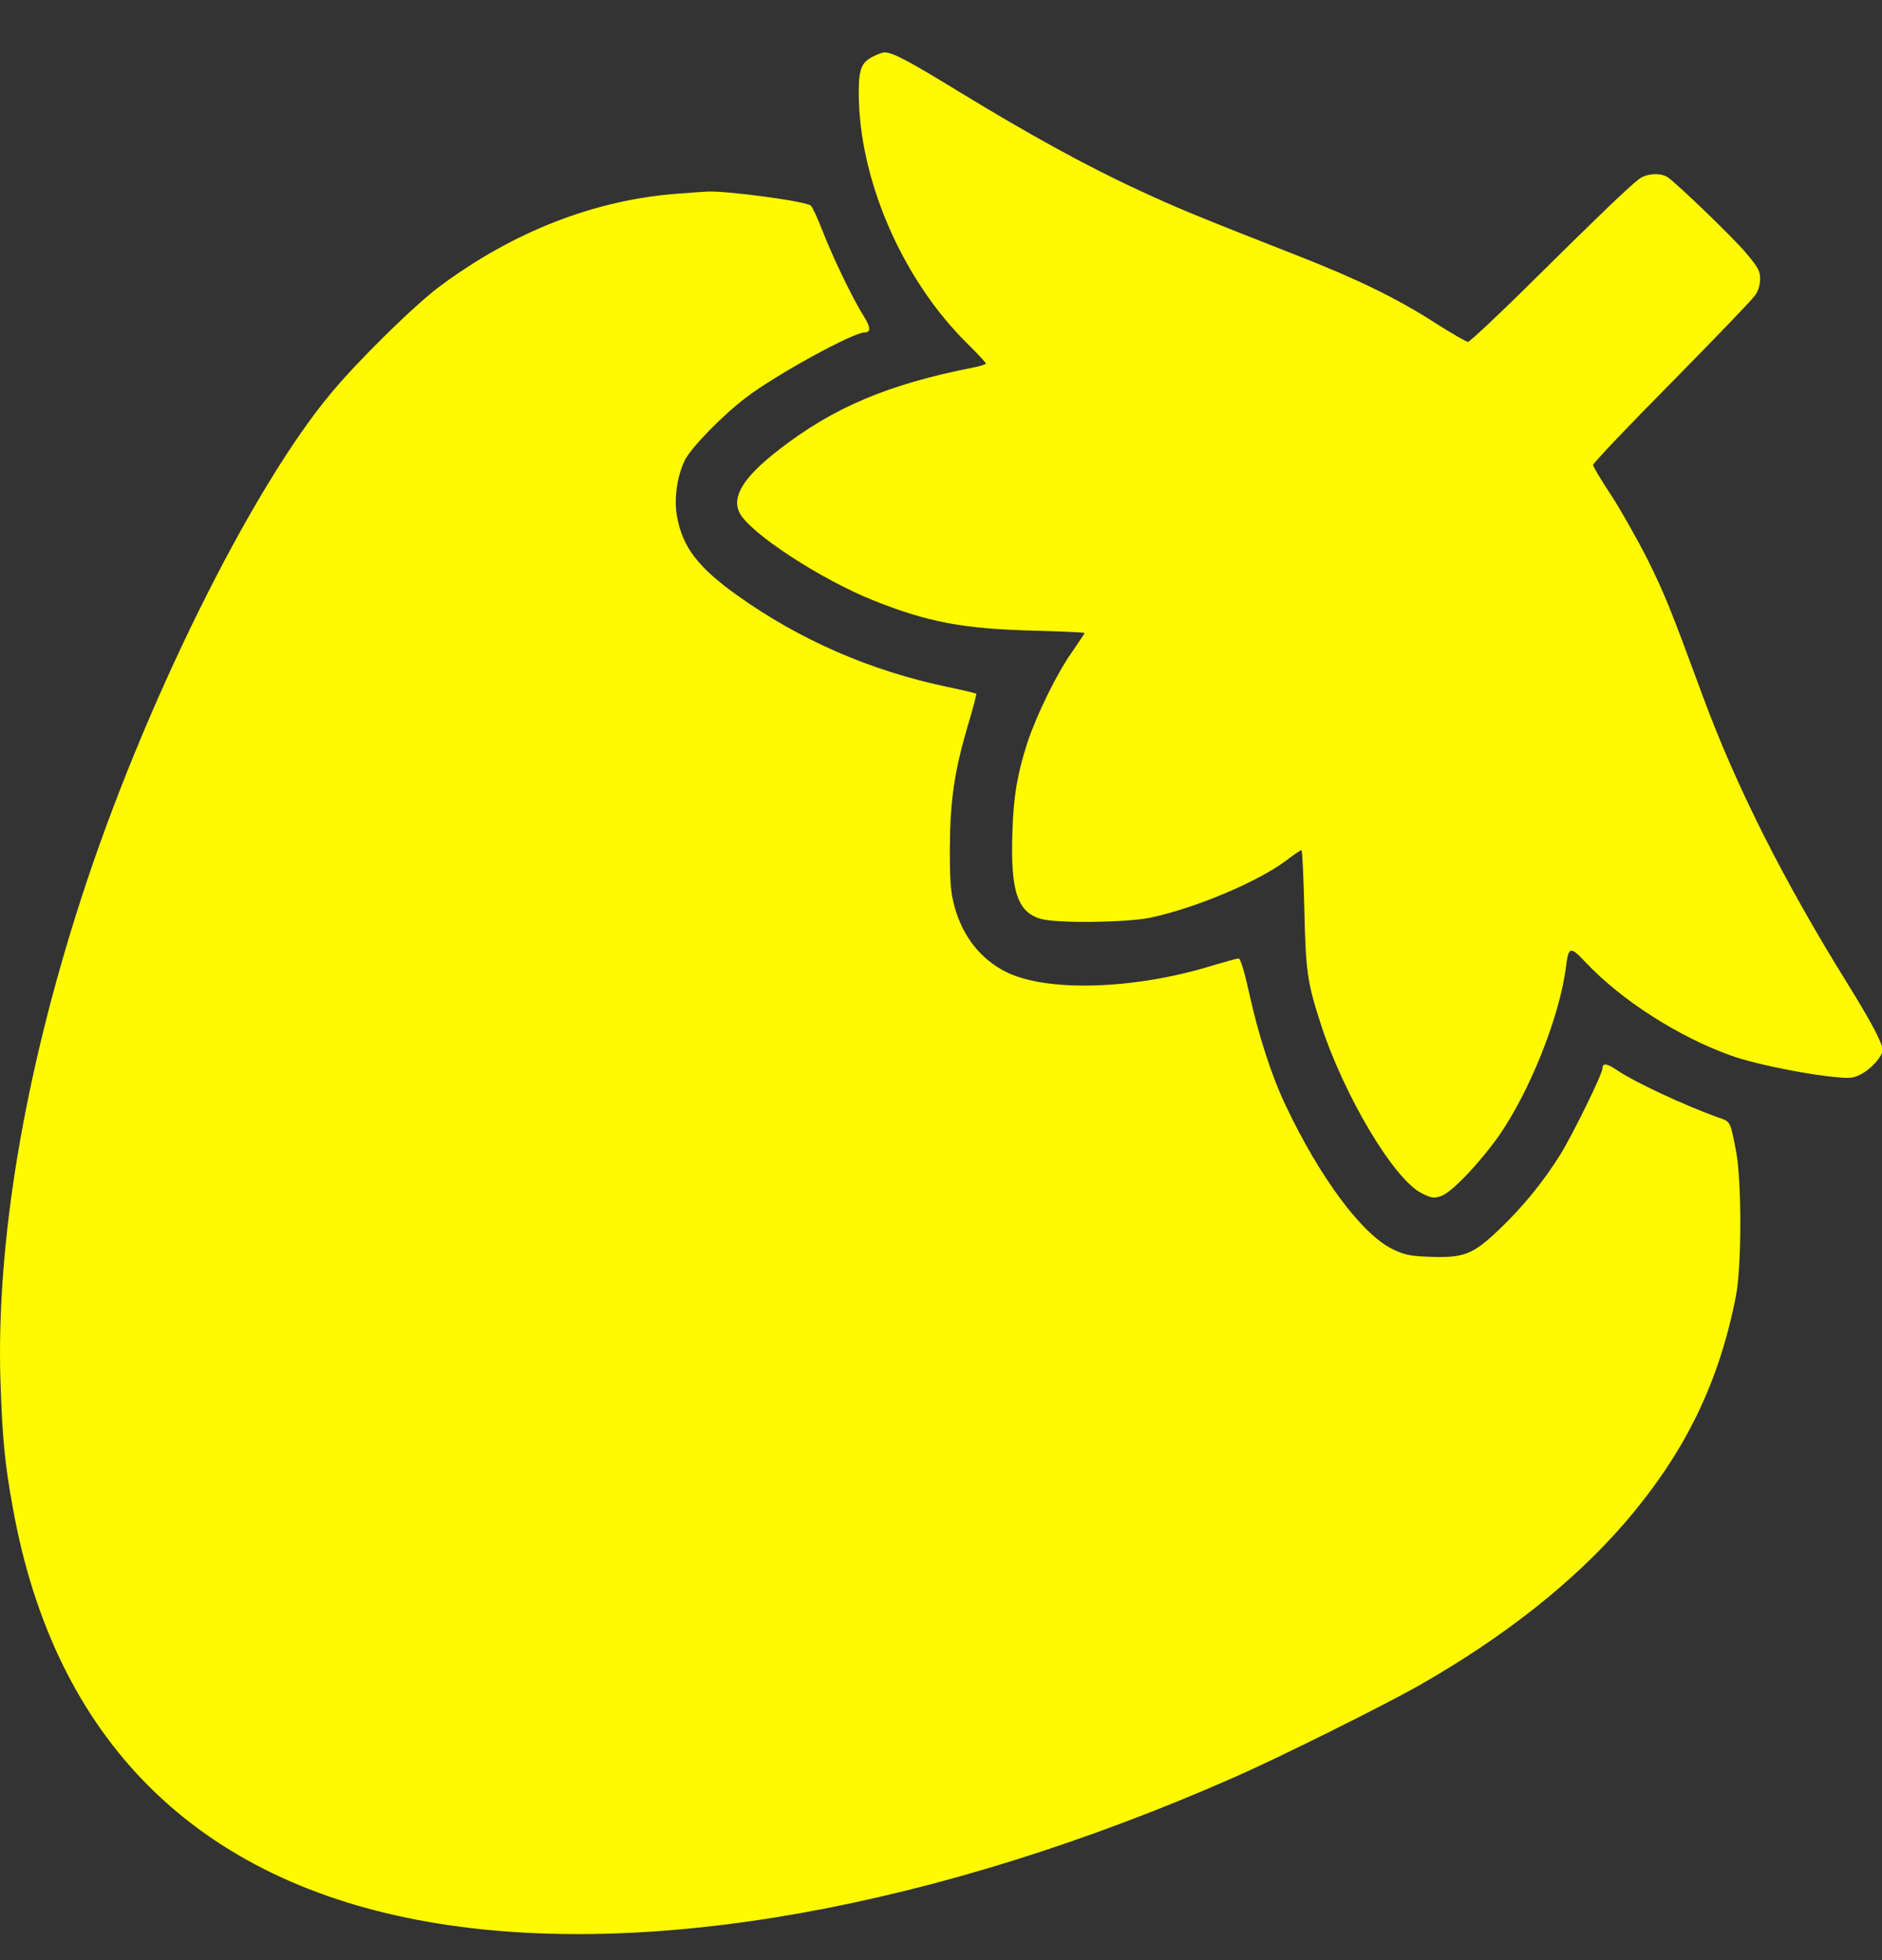 <svg width="24" height="25" viewBox="0 0 24 25" fill="none" xmlns="http://www.w3.org/2000/svg">
<rect x="0" y="0" width="24" height="25" fill="#333333" stroke="none"/>
<g id="Black">
<path id="Vector" d="M11.131 0.722C10.987 0.794 10.951 0.881 10.951 1.178C10.951 2.286 11.506 3.571 12.347 4.393C12.47 4.516 12.572 4.624 12.572 4.636C12.572 4.648 12.494 4.672 12.401 4.69C11.332 4.9 10.633 5.194 9.942 5.729C9.486 6.08 9.33 6.329 9.429 6.536C9.549 6.791 10.471 7.394 11.146 7.661C11.833 7.935 12.28 8.019 13.166 8.043C13.532 8.052 13.832 8.067 13.832 8.073C13.832 8.079 13.757 8.19 13.667 8.322C13.475 8.592 13.217 9.123 13.1 9.477C12.974 9.871 12.926 10.144 12.911 10.603C12.884 11.356 12.971 11.632 13.271 11.719C13.478 11.779 14.37 11.767 14.673 11.704C15.246 11.581 16.032 11.251 16.398 10.978C16.497 10.903 16.584 10.843 16.596 10.843C16.608 10.843 16.623 11.176 16.633 11.584C16.651 12.392 16.669 12.524 16.846 13.07C17.143 13.982 17.782 15.054 18.136 15.222C18.253 15.282 18.289 15.285 18.376 15.255C18.508 15.213 18.857 14.847 19.112 14.49C19.505 13.928 19.892 12.962 19.97 12.329C20.003 12.071 20.024 12.065 20.219 12.272C20.669 12.752 21.402 13.223 22.074 13.463C22.338 13.559 22.899 13.676 23.305 13.727C23.575 13.757 23.617 13.757 23.716 13.709C23.851 13.646 24.007 13.475 24.007 13.391C24.007 13.307 23.863 13.034 23.56 12.545C22.743 11.23 22.134 10.018 21.714 8.877C21.303 7.761 21.228 7.574 21.003 7.121C20.873 6.866 20.666 6.5 20.543 6.311C20.417 6.122 20.315 5.948 20.315 5.93C20.315 5.909 20.765 5.434 21.315 4.879C21.864 4.321 22.344 3.823 22.38 3.769C22.422 3.712 22.446 3.631 22.446 3.556C22.446 3.457 22.419 3.408 22.257 3.216C22.08 3.009 21.402 2.358 21.27 2.262C21.177 2.199 20.994 2.211 20.898 2.286C20.753 2.4 20.36 2.778 19.547 3.583C19.115 4.012 18.742 4.36 18.721 4.36C18.698 4.36 18.511 4.252 18.304 4.12C17.836 3.817 17.308 3.559 16.593 3.279C15.243 2.748 15.021 2.658 14.538 2.433C13.883 2.133 13.103 1.704 12.229 1.169C11.581 0.773 11.389 0.671 11.281 0.668C11.257 0.668 11.188 0.692 11.131 0.722Z" fill="#FFFA00"/>
<path id="Vector_2" d="M8.655 2.469C7.589 2.547 6.554 2.949 5.608 3.652C5.29 3.889 4.573 4.591 4.222 5.014C3.195 6.242 1.818 9.03 1.031 11.473C0.308 13.712 -0.046 15.837 0.005 17.596C0.029 18.323 0.059 18.665 0.164 19.232C0.695 22.194 2.511 24.001 5.473 24.514C8.253 24.998 11.962 24.331 15.738 22.669C16.314 22.416 17.638 21.756 18.094 21.498C19.19 20.874 20.075 20.171 20.724 19.418C21.486 18.53 21.918 17.647 22.137 16.531C22.212 16.146 22.212 15.054 22.137 14.67C22.062 14.295 22.071 14.307 21.912 14.253C21.471 14.094 20.847 13.802 20.625 13.652C20.492 13.562 20.435 13.553 20.435 13.628C20.435 13.697 20.057 14.469 19.895 14.73C19.682 15.072 19.412 15.402 19.118 15.681C18.779 16.005 18.665 16.047 18.217 16.029C17.974 16.02 17.902 16.002 17.755 15.93C17.365 15.738 16.831 15.018 16.401 14.111C16.218 13.73 16.047 13.202 15.93 12.665C15.87 12.395 15.819 12.224 15.795 12.224C15.777 12.224 15.627 12.266 15.465 12.314C14.469 12.623 13.343 12.656 12.827 12.395C12.506 12.233 12.278 11.944 12.175 11.572C12.121 11.374 12.113 11.257 12.113 10.813C12.116 10.204 12.172 9.829 12.347 9.237C12.41 9.03 12.455 8.856 12.449 8.847C12.44 8.841 12.266 8.799 12.062 8.757C11.098 8.553 10.201 8.163 9.408 7.598C8.904 7.238 8.706 6.983 8.634 6.59C8.592 6.368 8.634 6.077 8.73 5.876C8.811 5.711 9.207 5.302 9.525 5.062C9.9 4.777 10.879 4.24 11.026 4.24C11.107 4.24 11.104 4.174 11.017 4.036C10.882 3.826 10.615 3.273 10.489 2.943C10.426 2.784 10.36 2.637 10.339 2.622C10.27 2.565 9.216 2.424 9 2.445C8.976 2.445 8.82 2.457 8.655 2.469Z" fill="#FFFA00"/>
</g>
</svg>

